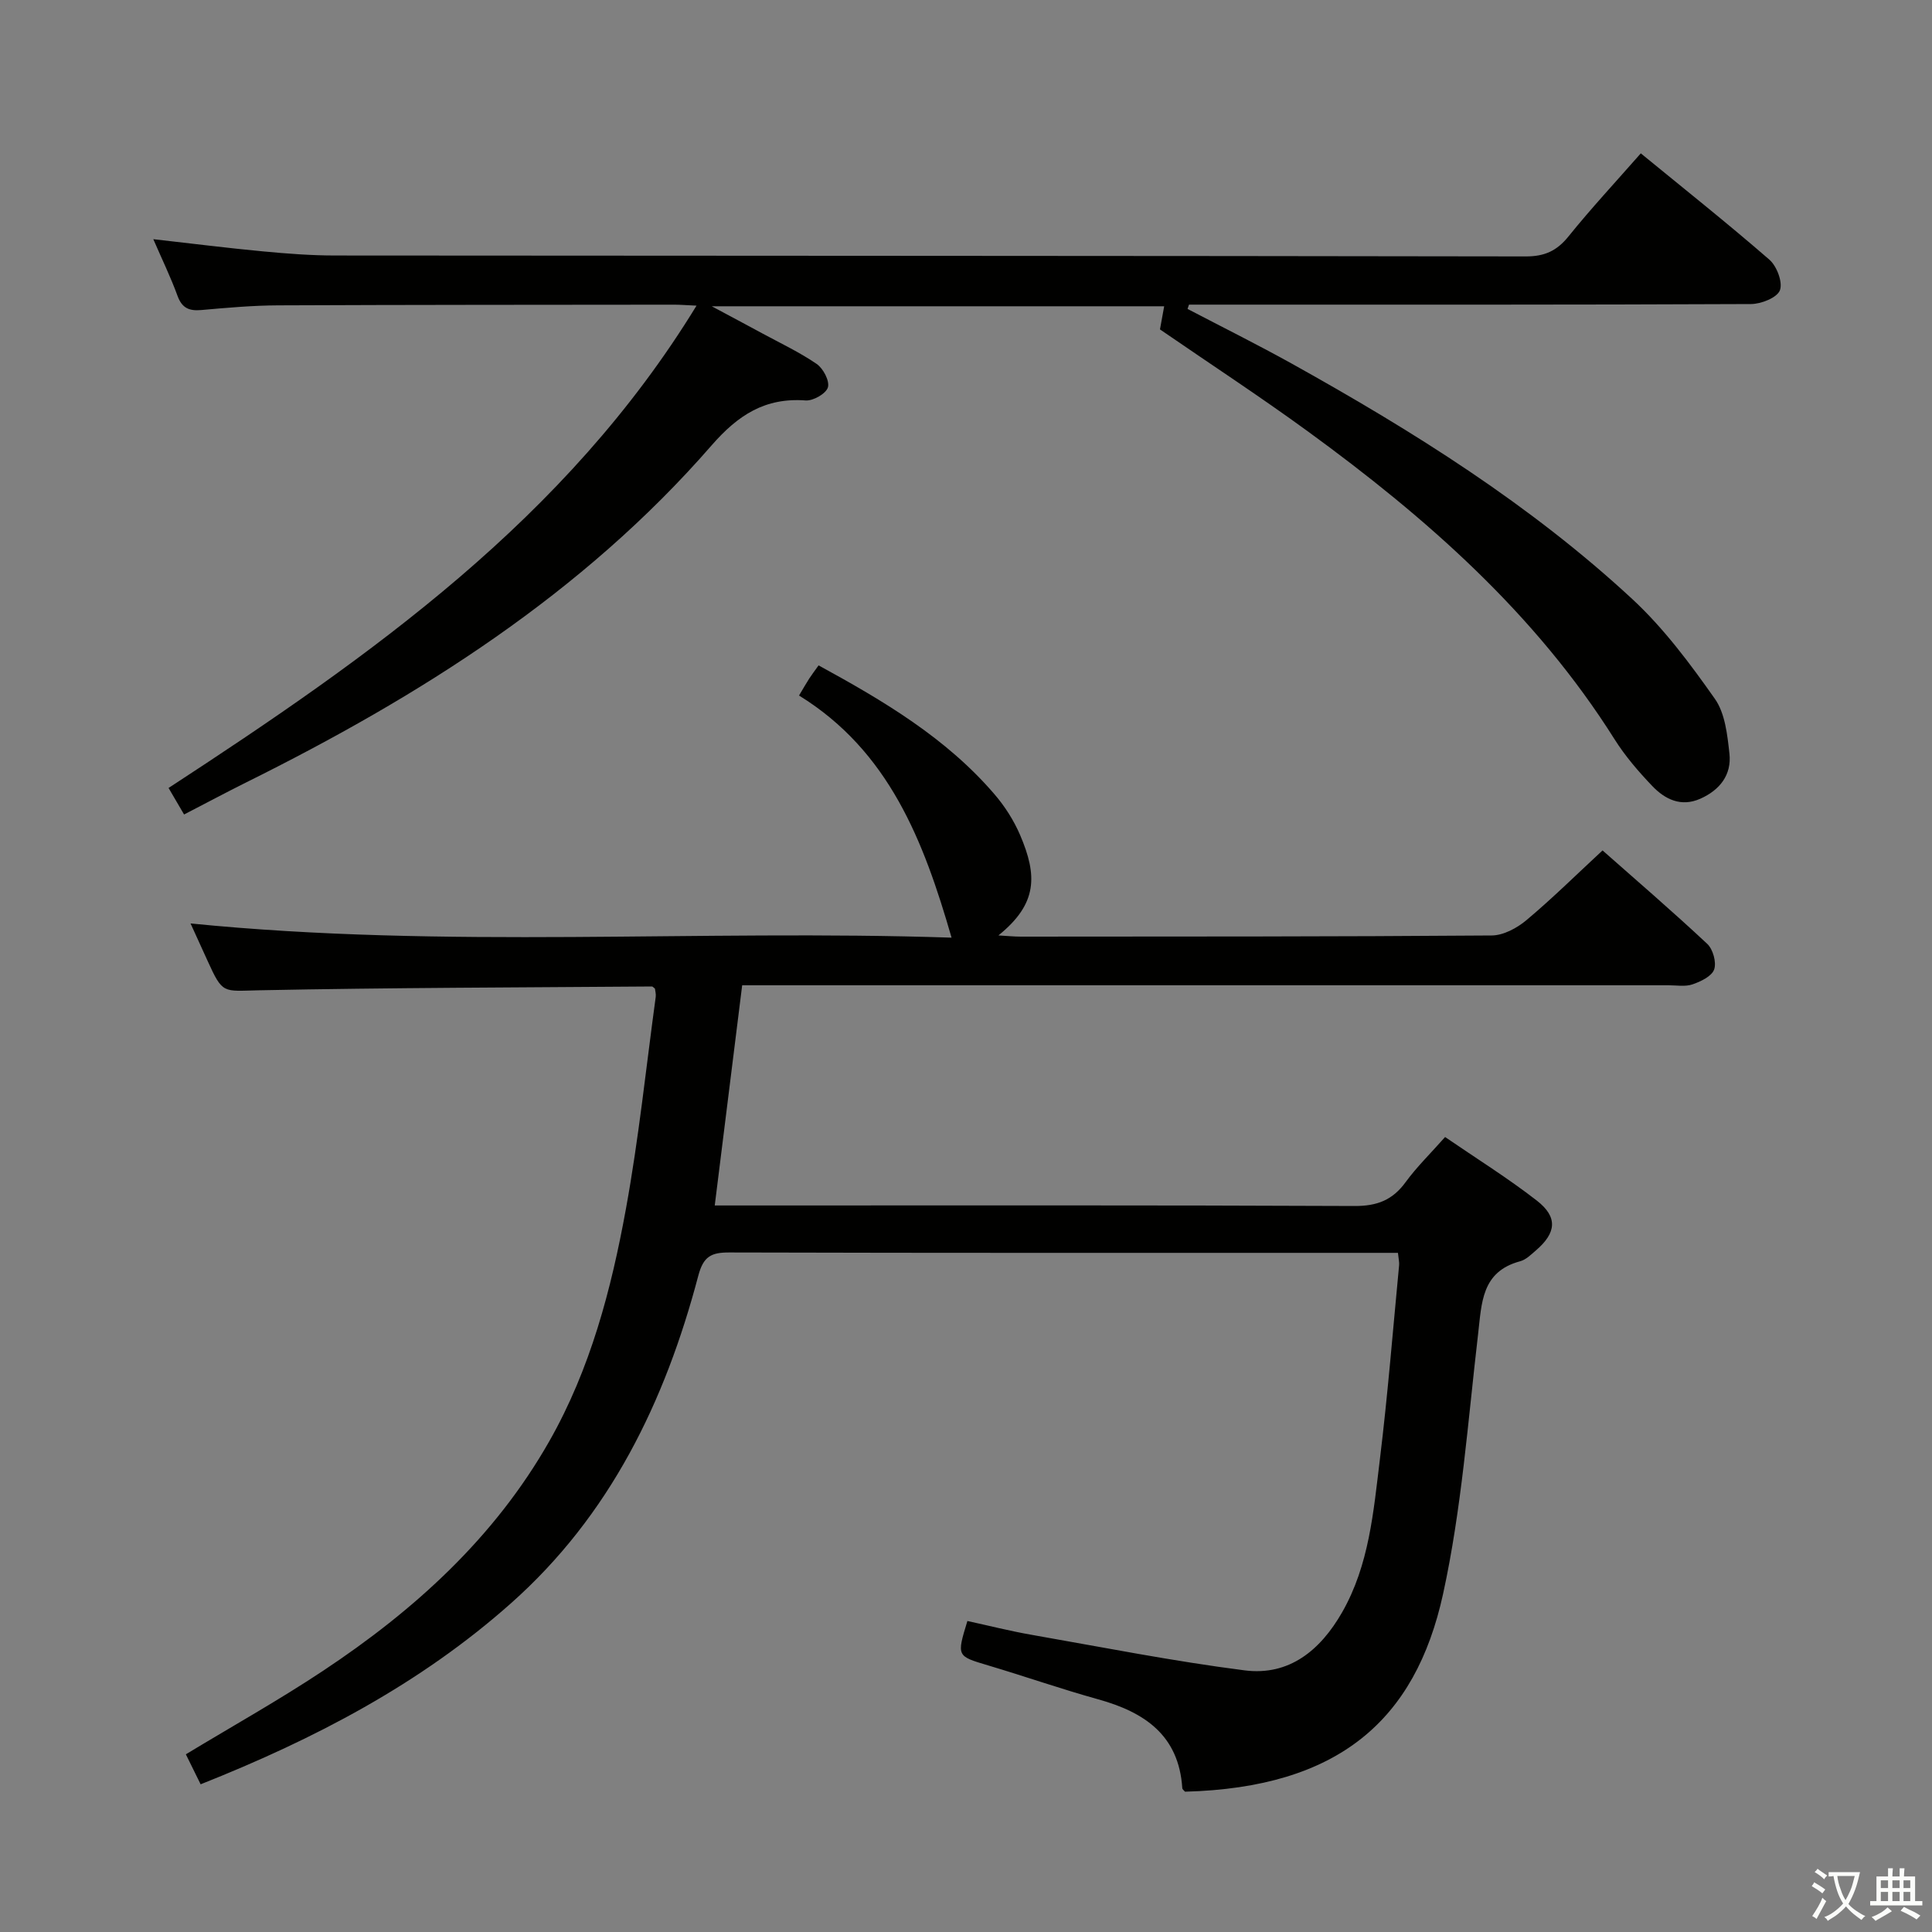 <svg enable-background="new 0 0 400 400" viewBox="0 0 400 400" xmlns="http://www.w3.org/2000/svg"><rect x="0" y="0" width="400" height="400" fill="#808080" stroke="none"/><path d="m377.9 391.2c-.2.3-.4.5-.6.8-.7-.6-1.4-1-2.2-1.5.2-.3.4-.5.5-.8.6.4 1.4.8 2.3 1.5zm-1.8 6.1c-.2-.2-.5-.4-.9-.6.4-.6.8-1.2 1.2-1.9s.7-1.3.9-1.9c.3.3.5.5.8.7-.7 1.3-1.4 2.6-2 3.7zm2.2-9c-.3.3-.5.5-.6.8-.6-.6-1.3-1.1-2-1.5.3-.3.5-.5.6-.7.6.5 1.3.9 2 1.4zm.3.2v-.9h2 4.5c-.3 1.3-.6 2.5-1 3.6s-.9 2.1-1.4 3c.4.5 1 1 1.6 1.4s1.2.8 1.9 1.1c-.3.2-.5.4-.8.8-.4-.3-1-.7-1.6-1.2s-1.2-1.1-1.6-1.6c-.5.6-1.1 1.1-1.7 1.6s-1.4.9-2.1 1.4c-.1-.3-.3-.5-.7-.8.6-.2 1.2-.5 1.9-1s1.4-1.1 2-1.8c-.5-.8-.9-1.6-1.2-2.5s-.6-2-.8-3.2c-.4.1-.7.1-1 .1zm2.5 2.7c.3 1 .7 1.7 1 2.2.3-.5.6-1.1 1-2s.6-1.9.9-3h-3.2-.4c.1.9.3 1.8.7 2.8z" fill="#fbfcfa"/><path d="m396.5 388.5v1.5 3.6h1.5v.9c-.4 0-1 0-1.7 0h-7.9c-.5 0-.9 0-1.2 0v-.9h1.3v-3.5c0-.7 0-1.2 0-1.6h2.4c0-.8 0-1.4 0-1.7h1c0 .3-.1.8-.1 1.7h1.5c0-.8 0-1.4 0-1.7h1c0 .3-.1.9-.1 1.7zm-8.2 9.2c-.2-.3-.5-.5-.8-.8.8-.3 1.4-.6 1.9-.9s1-.7 1.4-1.1c.3.3.6.5.9.8-1.6 1-2.8 1.6-3.4 2zm2.6-6.8v-1.6h-1.5v1.6zm0 2.7v-1.9h-1.5v1.9zm2.4-2.7v-1.6h-1.5v1.6zm0 2.7v-1.9h-1.5v1.9zm.2 2 .7-.8c.4.2.9.5 1.6.8s1.3.7 1.8 1c-.3.3-.5.5-.8.8-.4-.3-1.5-1-3.3-1.8zm2-4.7v-1.6h-1.4v1.6zm0 2.7v-1.9h-1.4v1.9z" fill="#fbfcfa"/><g fill="#010100"><path d="m41.54 369.42c-1.23-2.5-2.16-4.39-3.06-6.21 9.72-5.88 19.28-11.23 28.38-17.27 18.93-12.55 35.52-27.57 46.89-47.59 8.48-14.93 12.8-31.37 15.84-48.06 2.65-14.52 4.17-29.25 6.17-43.89.08-.61-.11-1.26-.16-1.71-.34-.26-.47-.45-.61-.45-27.13.21-54.27.24-81.4.79-7.47.15-7.45.87-10.65-6.18-1.08-2.39-2.17-4.78-3.49-7.66 52.92 5.3 105.3 1.2 157.56 2.94-5.77-20.02-12.96-38.65-31.58-50.13.96-1.6 1.5-2.56 2.1-3.49.54-.83 1.14-1.62 1.95-2.75 13.43 7.34 26.41 15.01 36.44 26.71 2.14 2.49 3.99 5.4 5.28 8.41 3.58 8.36 3.67 14.21-4.49 20.79 1.88.11 3.27.25 4.65.25 32.5-.02 65 .01 97.49-.24 2.42-.02 5.22-1.53 7.17-3.16 5.33-4.47 10.29-9.37 15.77-14.45 6.86 6.06 14.41 12.55 21.67 19.34 1.19 1.11 1.95 3.83 1.44 5.3-.49 1.41-2.76 2.5-4.48 3.09-1.49.52-3.29.19-4.96.19-61.83 0-123.66 0-185.49 0-1.98 0-3.95 0-6.31 0-1.89 15.21-3.75 30.1-5.68 45.59h6.47c42 0 84-.08 125.99.11 4.65.02 7.86-1.21 10.57-4.93 2.33-3.19 5.21-5.99 8.18-9.35 6.52 4.47 13 8.5 18.99 13.16 4.39 3.41 4.06 6.67-.18 10.31-1 .86-2.06 1.93-3.27 2.25-8.04 2.16-7.95 8.63-8.71 15.11-2.1 17.97-3.4 36.17-7.25 53.78-5.73 26.17-21.67 40.08-53.42 40.93-.2-.24-.56-.48-.57-.74-.71-10.96-7.82-15.72-17.4-18.38-7.66-2.13-15.19-4.76-22.81-7.03-6.5-1.94-6.52-1.86-4.28-9.19 4.38.95 8.81 2.08 13.29 2.86 14.68 2.57 29.32 5.47 44.09 7.36 9.25 1.19 15.71-4.18 20.19-12 5.62-9.82 6.5-20.85 7.83-31.69 1.63-13.36 2.7-26.79 3.98-40.19.06-.63-.11-1.28-.24-2.56-1.71 0-3.33 0-4.95 0-44.5 0-89 .04-133.49-.08-3.73-.01-5.35.8-6.41 4.79-6.87 26.04-18.27 49.63-38.81 67.86-18.77 16.68-40.65 28.1-64.23 37.46z"/><path d="m38.11 168.63c-1.27-2.18-2.17-3.71-3.21-5.49 41.79-27.27 82.29-55.67 109.31-99.86-2.09-.09-3.36-.2-4.63-.2-27.33.03-54.66.02-81.98.14-5.31.02-10.63.5-15.93.97-2.5.22-3.98-.39-4.91-2.92-1.41-3.88-3.23-7.61-5.02-11.75 7.83.88 15.28 1.83 22.75 2.53 4.96.47 9.95.85 14.93.85 82.15.07 164.31.05 246.46.19 3.88.01 6.43-1.13 8.85-4.13 4.69-5.82 9.8-11.31 14.98-17.21 8.98 7.35 17.96 14.49 26.62 22.01 1.54 1.34 2.81 4.69 2.18 6.34-.58 1.53-3.87 2.84-5.98 2.85-36.99.17-73.99.12-110.98.12-1.79 0-3.59 0-5.38 0-.1.3-.2.59-.3.89 7.23 3.78 14.54 7.41 21.66 11.37 25.06 13.95 49.33 29.15 70.44 48.72 6.5 6.03 11.95 13.35 17.08 20.64 2.12 3.01 2.58 7.45 3.01 11.32.49 4.42-2 7.58-6.06 9.37-3.97 1.75-7.28.11-9.91-2.64-2.86-2.99-5.62-6.2-7.82-9.69-16.36-25.99-38.91-45.82-63.4-63.67-9.93-7.24-20.24-13.98-30.71-21.18.23-1.3.52-2.86.87-4.79-30.93 0-61.65 0-93.67 0 4.09 2.19 7.27 3.88 10.44 5.6 3.8 2.06 7.74 3.91 11.28 6.34 1.36.93 2.72 3.52 2.33 4.85-.38 1.29-3.05 2.82-4.6 2.71-8.4-.63-14.01 3.02-19.49 9.31-26.7 30.67-60.39 51.92-96.43 69.81-4.13 2.06-8.2 4.24-12.78 6.6z"/></g></svg>